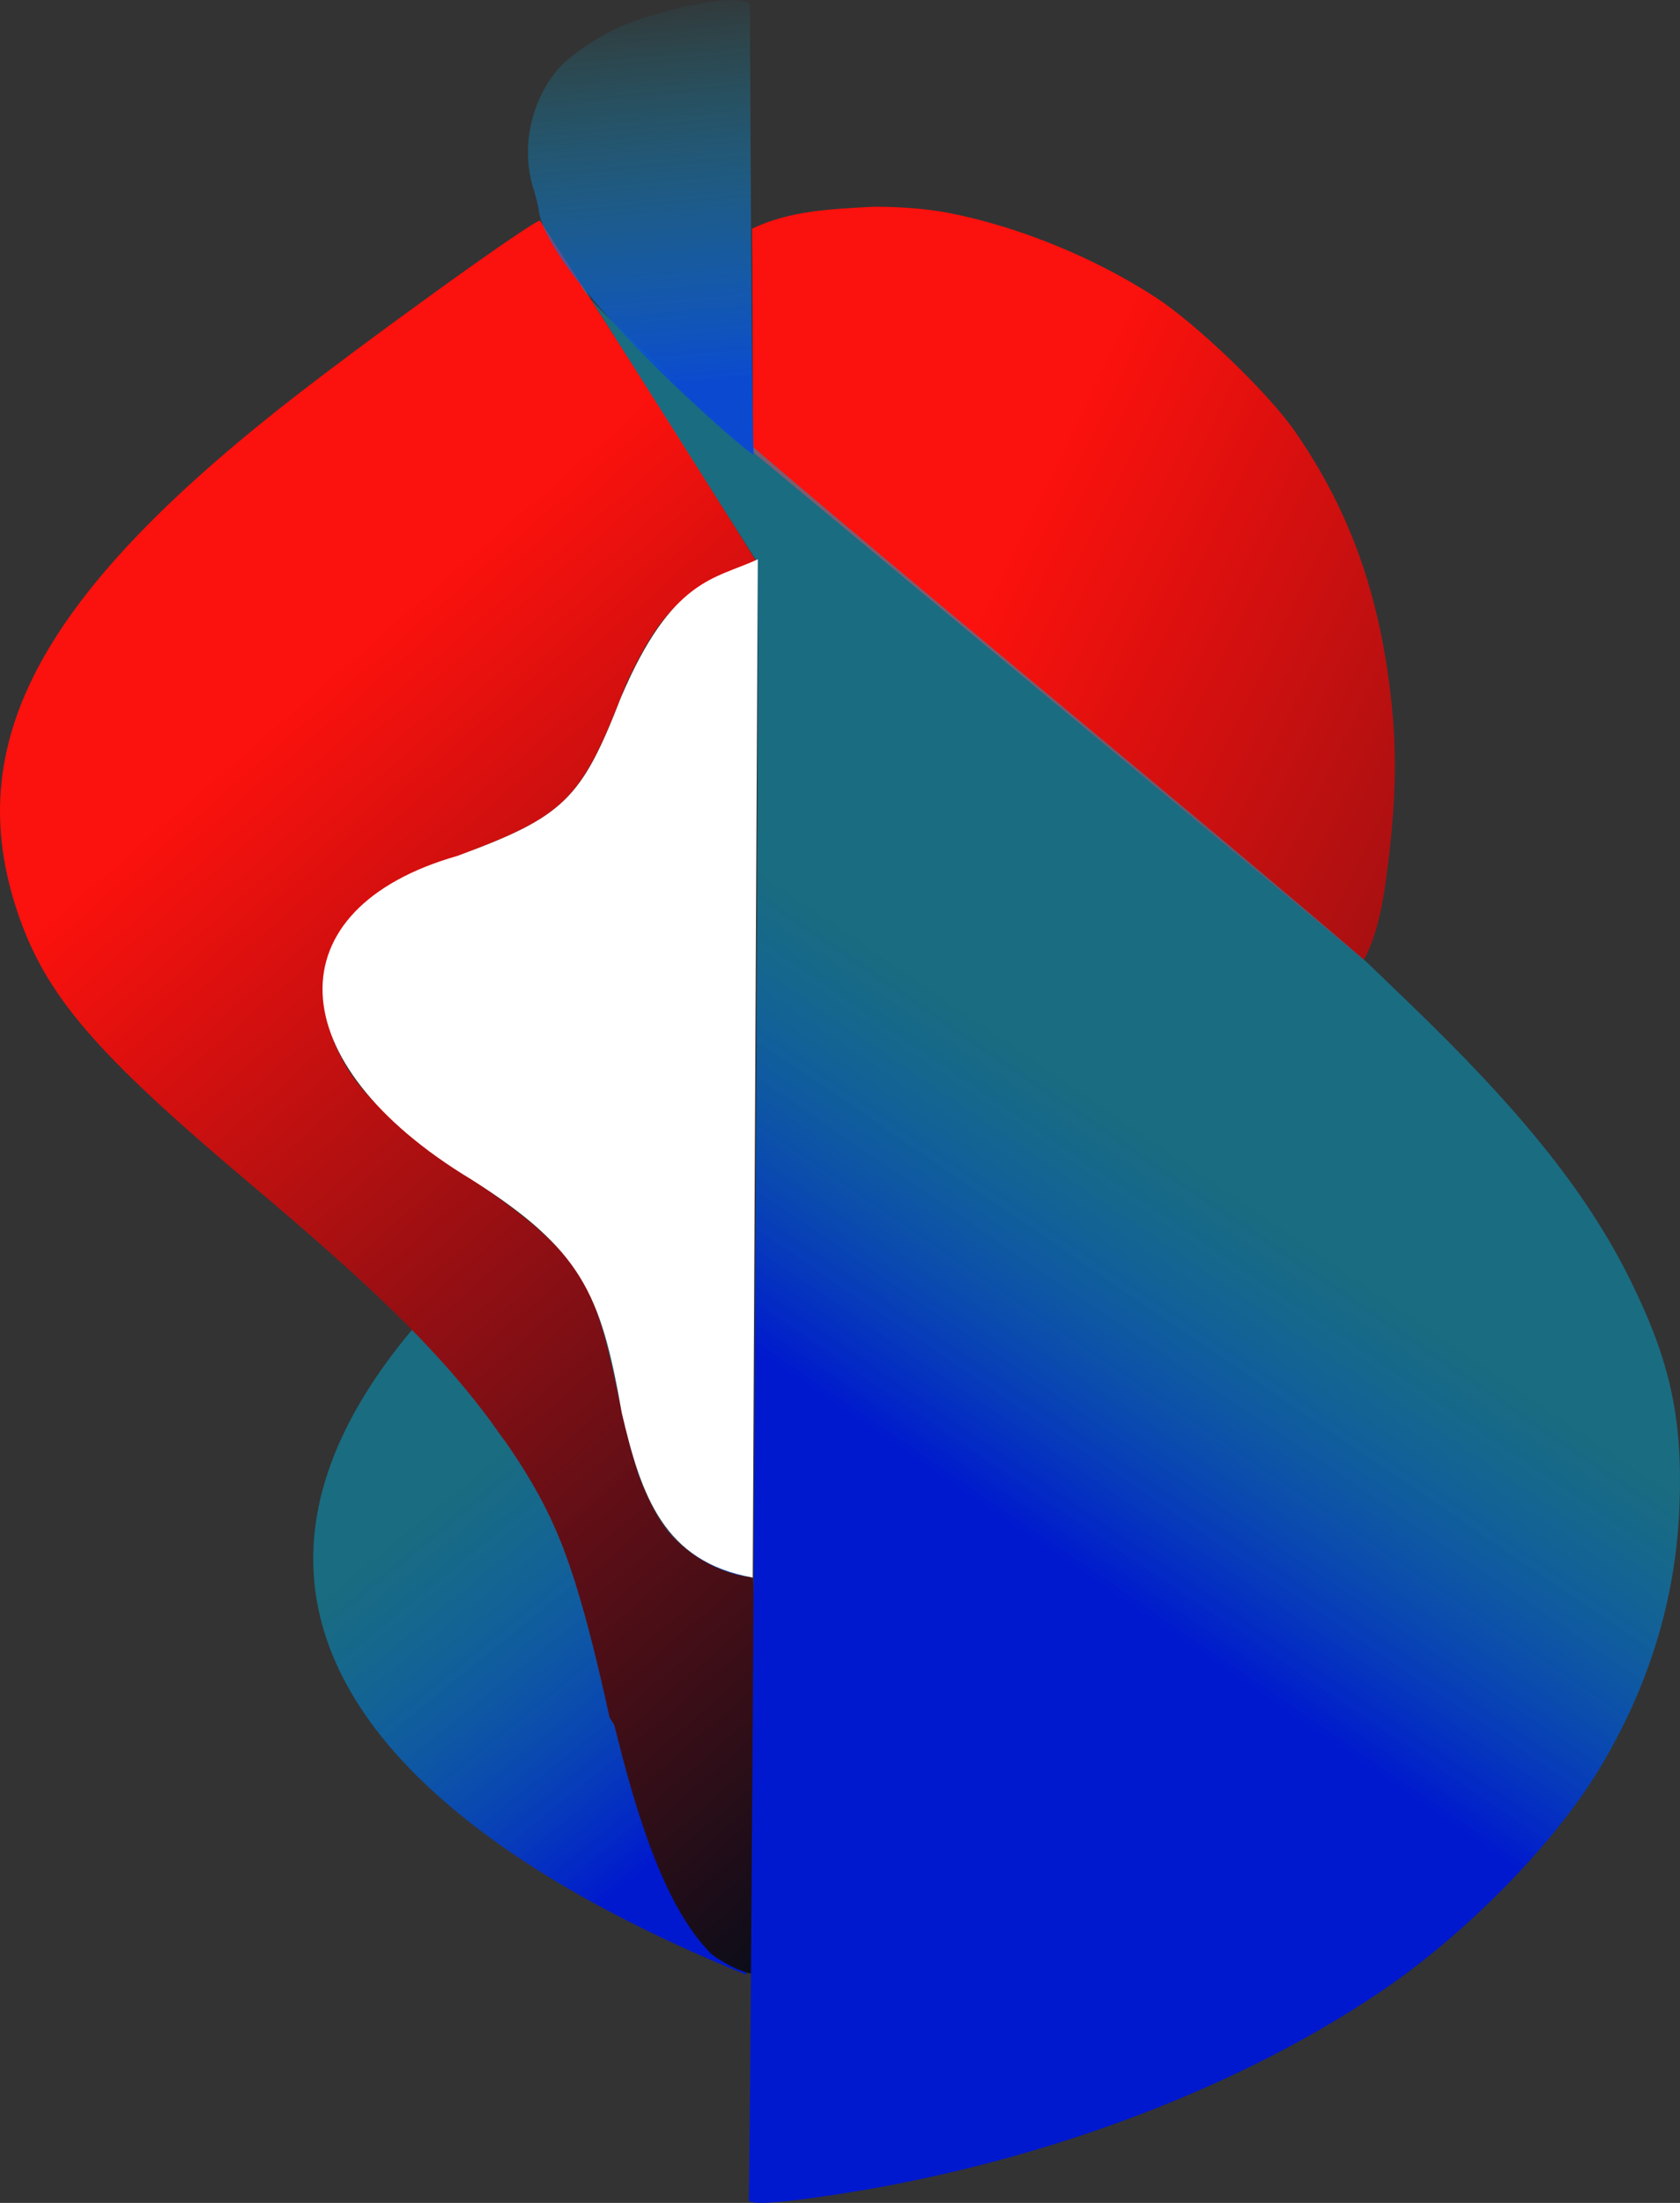 <svg width="58" height="76" viewBox="0 0 58 76" fill="none" xmlns="http://www.w3.org/2000/svg">
<rect x="0" y="0" width="58" height="76" fill="#333333" stroke="none"/>
<path d="M18.082 42.09C3.672 54.148 13.053 62.986 25.76 68.127L25.832 54.367C19.62 53.127 23.246 45.106 18.082 42.09L18.082 42.09Z" fill="url(#paint0_linear)"/>
<path d="M18.643 7.611C18.349 7.631 12.277 12.013 9.62 14.119C1.297 20.716 -1.318 25.734 0.596 31.442C1.57 34.344 3.264 36.316 8.719 40.91C12.822 44.364 15.001 46.485 16.709 48.724C16.898 48.971 17.073 49.219 17.252 49.471C17.304 49.545 17.351 49.602 17.405 49.681C17.408 49.684 17.413 49.687 17.415 49.691C17.462 49.757 17.504 49.815 17.548 49.88C17.833 50.296 18.092 50.699 18.326 51.096C18.584 51.533 18.818 51.972 19.032 52.431C19.043 52.454 19.052 52.478 19.063 52.501C19.137 52.663 19.207 52.821 19.277 52.989C19.339 53.138 19.401 53.29 19.462 53.448C19.469 53.468 19.474 53.488 19.482 53.508C19.544 53.671 19.605 53.84 19.666 54.016C19.671 54.029 19.672 54.043 19.676 54.056C19.741 54.241 19.806 54.432 19.871 54.634C19.872 54.637 19.87 54.641 19.871 54.644C20.252 55.854 20.621 57.318 21.047 59.258C21.114 59.361 21.139 59.403 21.201 59.498C21.235 59.636 21.267 59.743 21.303 59.886C22.262 63.749 23.257 66.067 24.516 67.371C24.618 67.477 24.947 67.688 25.252 67.84C25.558 67.992 25.867 68.101 25.938 68.079C26.1 68.028 26.138 54.828 25.977 54.416C24.982 54.33 23.936 53.767 23.216 53.01C22.78 52.539 22.397 51.838 22.07 50.946C22.062 50.923 22.048 50.9 22.04 50.877C22.022 50.821 22.007 50.755 21.989 50.697C21.772 50.005 21.548 49.114 21.293 47.887C20.485 43.997 19.926 43.196 16.218 40.631C13.579 38.805 12.403 37.71 11.799 36.515C11.383 35.693 11.359 35.563 11.359 34.382C11.359 33.334 11.409 33.011 11.655 32.488C12.271 31.183 13.232 30.531 16.3 29.339C19.587 28.063 20.128 27.476 21.62 23.578C22.994 20.678 23.668 20.471 26.108 19.37C26.133 19.375 21.139 11.433 18.643 7.611L18.643 7.611Z" fill="url(#paint1_linear)"/>
<path d="M30.152 7.133C28.688 7.211 27.239 7.271 25.968 7.89C25.952 7.859 25.98 7.828 25.995 15.599L47.081 33.116C47.081 33.116 47.553 32.386 47.8 30.694C48.163 28.217 48.24 26.324 48.066 24.505C47.701 20.682 46.638 17.649 44.68 14.847C43.765 13.538 41.296 11.169 39.902 10.262C37.795 8.892 35.174 7.821 32.781 7.352C31.996 7.199 31.068 7.129 30.152 7.133L30.152 7.133Z" fill="url(#paint2_linear)"/>
<path d="M25.851 75.922C25.901 75.898 26.265 19.436 26.129 19.372L20.06 9.785C19.896 10.794 38.564 25.752 47.18 33.189L48.685 34.638C52.371 38.188 54.728 41.025 56.275 44.144C57.668 46.954 58.103 48.957 57.981 51.999C57.854 55.152 56.937 58.16 55.241 60.986C53.661 63.619 50.6 66.736 47.631 68.736C42.523 72.178 35.58 74.734 28.573 75.754C26.785 76.015 25.994 76.063 25.849 75.922L25.851 75.922Z" fill="url(#paint3_linear)"/>
<path d="M18.606 7.31C18.605 7.202 18.518 6.836 18.412 6.496C17.996 5.161 18.291 3.62 19.179 2.485C19.628 1.911 20.834 1.117 21.781 0.772C23.645 0.093 25.765 -0.218 25.891 0.169C25.891 0.169 25.943 15.702 26.028 15.683C26.098 15.922 19.052 9.828 18.606 7.31L18.606 7.31Z" fill="url(#paint4_linear)"/>
<path d="M25.987 54.425L26.162 19.295C24.689 19.987 23.201 19.919 21.44 24.057C20.07 27.581 19.469 28.174 15.787 29.53C9.44 31.34 9.568 36.651 16.289 40.702C20.061 43.099 20.752 44.603 21.466 48.745C22.14 51.625 22.92 53.876 25.987 54.426L25.987 54.425Z" fill="white"/>
<defs>
<linearGradient id="paint0_linear" x1="24.123" y1="62.98" x2="15.149" y2="51.902" gradientUnits="userSpaceOnUse">
<stop stop-color="#0019CE"/>
<stop offset="1" stop-color="#00A4CE" stop-opacity="0.498"/>
</linearGradient>
<linearGradient id="paint1_linear" x1="46.956" y1="51.568" x2="17.596" y2="17.823" gradientUnits="userSpaceOnUse">
<stop stop-color="#040D1A"/>
<stop offset="1" stop-color="#FD110D" stop-opacity="0.994"/>
</linearGradient>
<linearGradient id="paint2_linear" x1="82.803" y1="38.661" x2="36.257" y2="16.053" gradientUnits="userSpaceOnUse">
<stop stop-color="#040D1A"/>
<stop offset="1" stop-color="#FD110D" stop-opacity="0.994"/>
</linearGradient>
<linearGradient id="paint3_linear" x1="29.452" y1="48.883" x2="37.177" y2="37.527" gradientUnits="userSpaceOnUse">
<stop stop-color="#0019CE"/>
<stop offset="1" stop-color="#00A4CE" stop-opacity="0.498"/>
</linearGradient>
<linearGradient id="paint4_linear" x1="23.644" y1="13.292" x2="22.426" y2="-0.502" gradientUnits="userSpaceOnUse">
<stop stop-color="#0B4AD0"/>
<stop offset="1" stop-color="#0BB7D0" stop-opacity="0"/>
</linearGradient>
</defs>
</svg>
